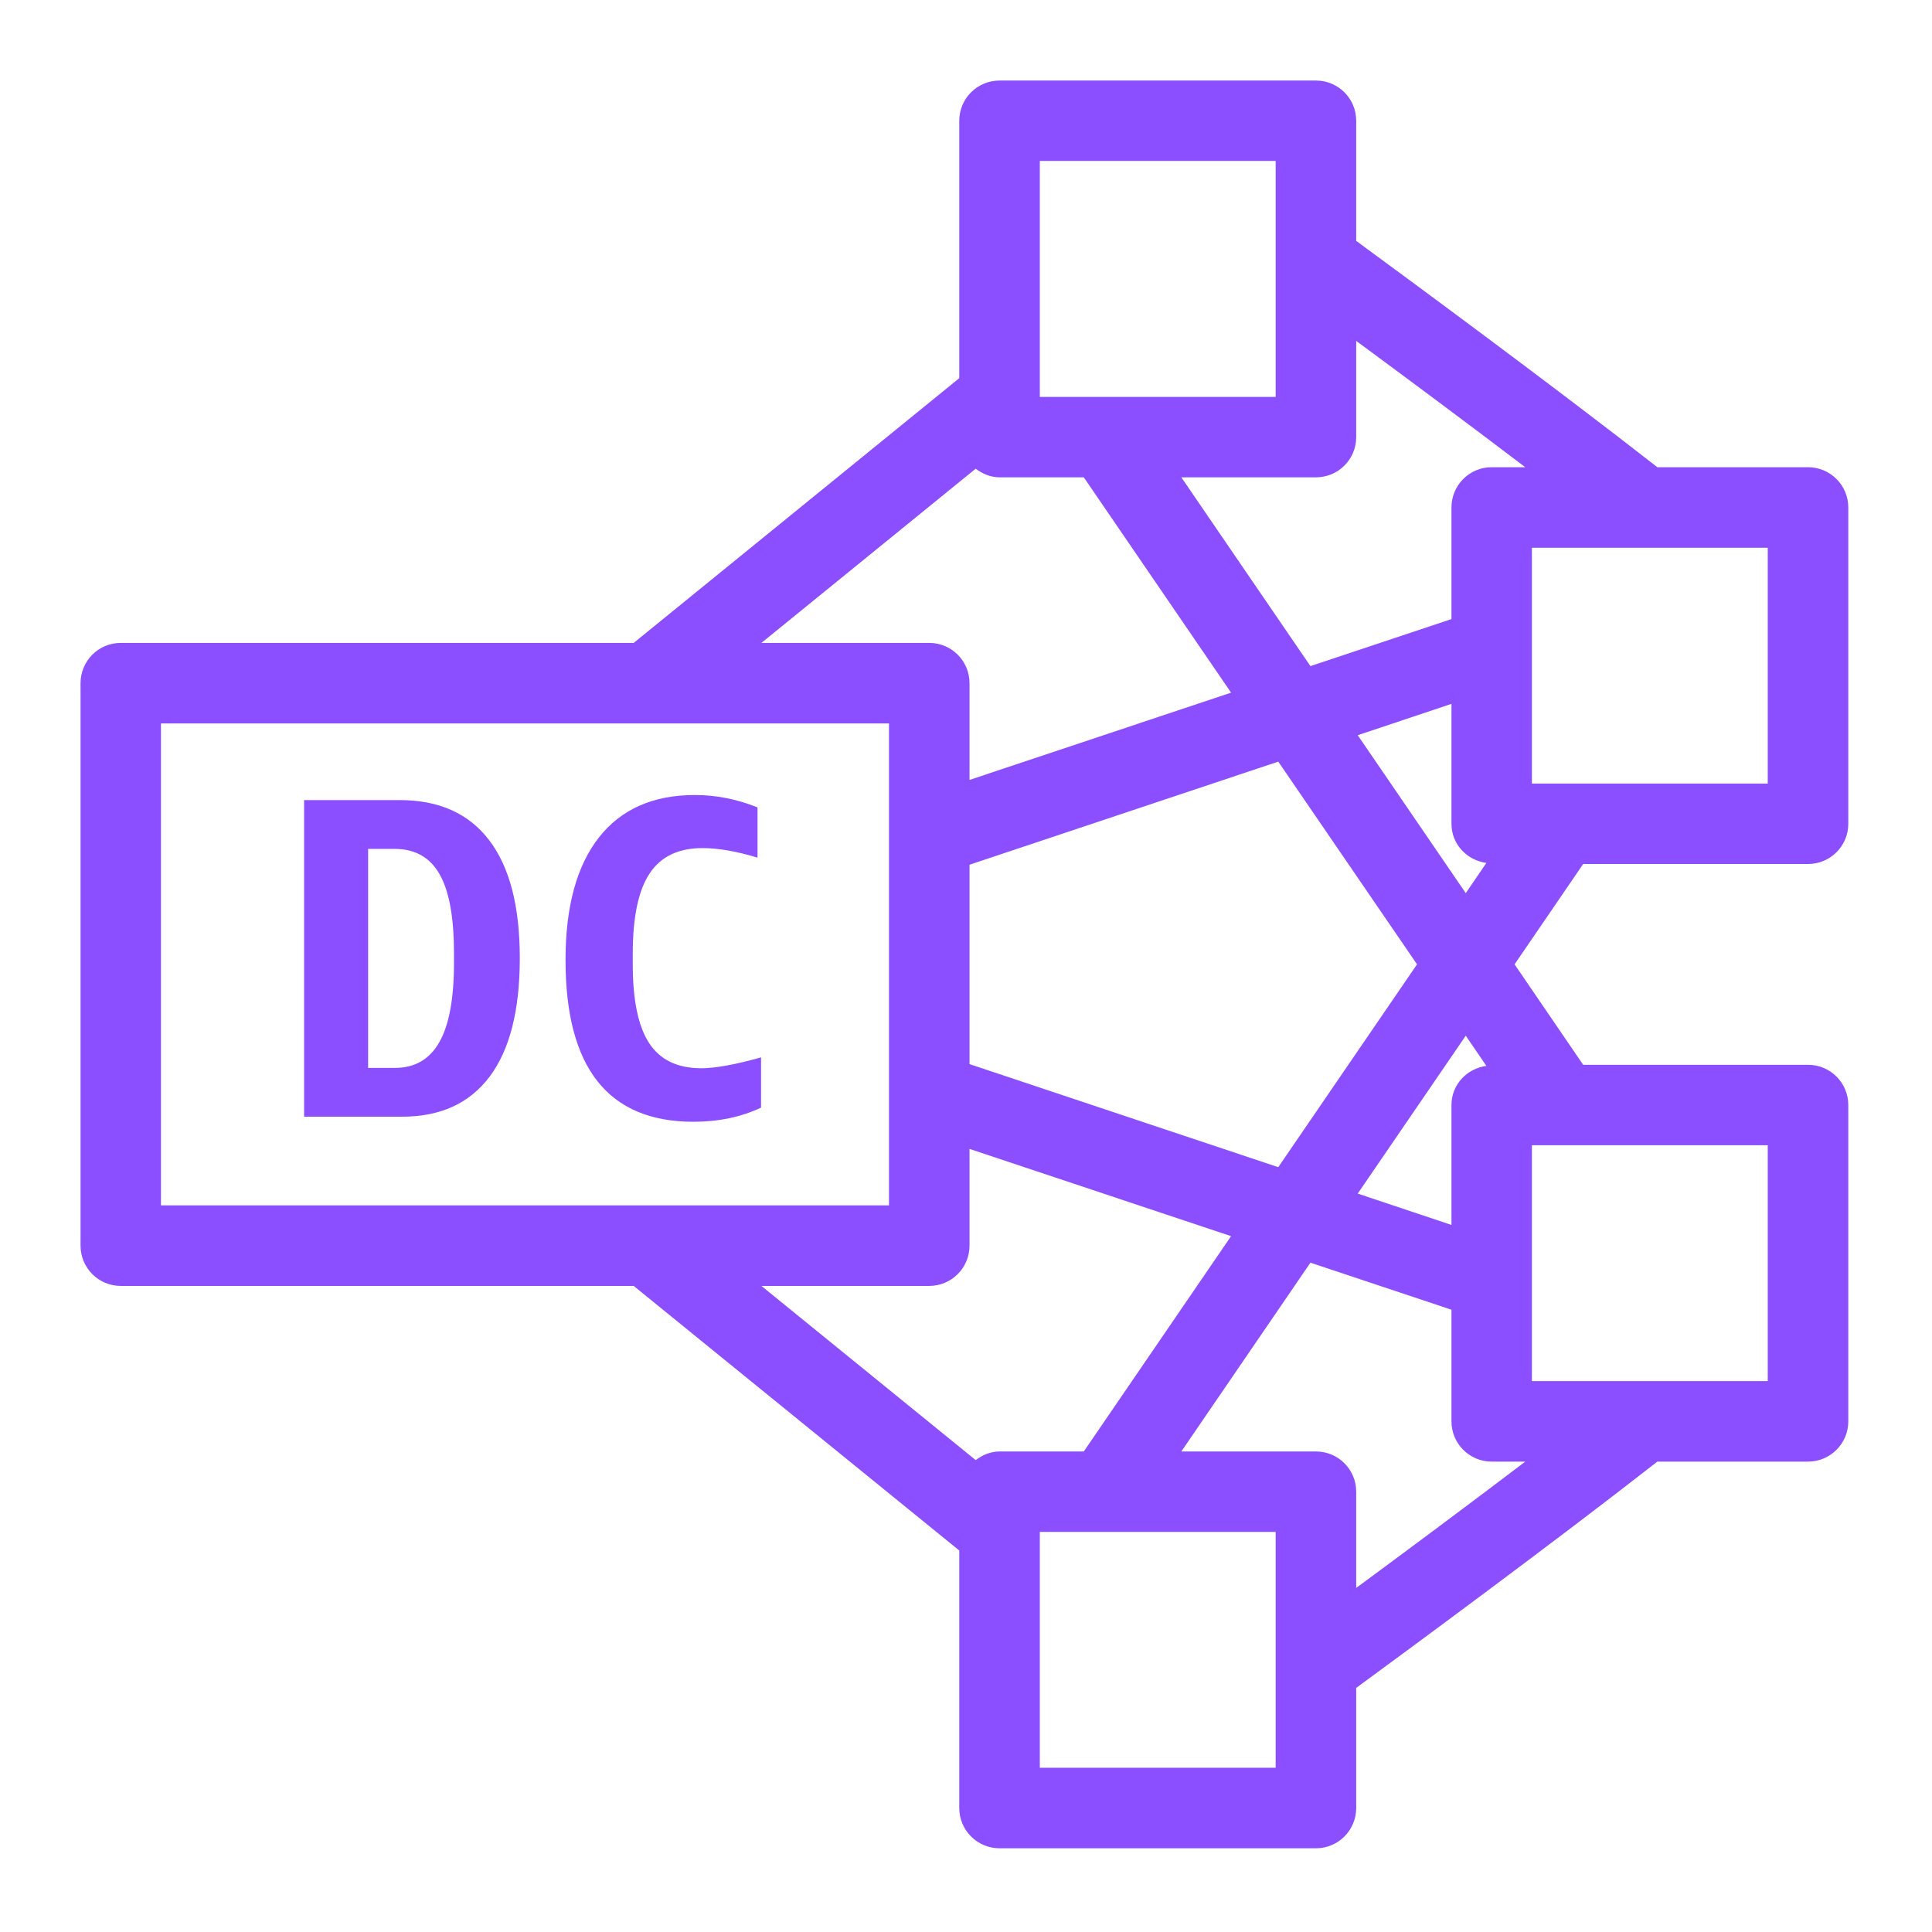 <?xml version="1.0" encoding="UTF-8"?>
<svg xmlns="http://www.w3.org/2000/svg" xmlns:xlink="http://www.w3.org/1999/xlink" width="64" height="64" viewBox="0 0 64 64">
<path fill-rule="evenodd" fill="rgb(54.902%, 30.98%, 100%)" fill-opacity="1" d="M 23.23 35.387 C 23.695 35.387 24.355 35.266 25.211 35.027 L 25.211 36.691 C 24.547 37.004 23.801 37.16 22.973 37.16 C 20.148 37.16 18.734 35.375 18.734 31.801 C 18.734 30.035 19.102 28.684 19.84 27.742 C 20.574 26.805 21.637 26.336 23.02 26.336 C 23.723 26.336 24.414 26.473 25.094 26.746 L 25.094 28.41 C 24.395 28.199 23.789 28.094 23.273 28.094 C 22.48 28.094 21.891 28.371 21.52 28.934 C 21.148 29.492 20.961 30.379 20.961 31.59 L 20.961 31.938 C 20.961 33.129 21.141 34 21.504 34.555 C 21.867 35.109 22.441 35.387 23.23 35.387 Z M 15.039 31.891 C 15.039 33.074 14.879 33.949 14.555 34.52 C 14.234 35.09 13.742 35.375 13.09 35.375 L 12.195 35.375 L 12.195 28.121 L 13.074 28.121 C 13.75 28.121 14.246 28.402 14.562 28.961 C 14.883 29.523 15.039 30.398 15.039 31.59 Z M 13.238 26.504 L 10.074 26.504 L 10.074 36.992 L 13.316 36.992 C 14.59 36.992 15.555 36.551 16.223 35.66 C 16.887 34.773 17.219 33.465 17.219 31.738 C 17.219 30.023 16.883 28.723 16.207 27.836 C 15.531 26.945 14.539 26.504 13.238 26.504 Z M 49.238 35.309 C 48.59 35.398 48.082 35.93 48.082 36.605 L 48.082 40.578 L 44.977 39.539 L 48.555 34.309 Z M 50.746 45.75 L 58.559 45.75 L 58.559 37.938 L 50.746 37.938 Z M 44.926 52.602 L 44.926 49.414 C 44.926 48.676 44.328 48.082 43.594 48.082 L 39.133 48.082 L 43.41 41.828 L 48.082 43.387 L 48.082 47.086 C 48.082 47.82 48.676 48.418 49.414 48.418 L 50.527 48.418 C 48.504 49.953 46.422 51.5 44.926 52.602 Z M 34.445 58.559 L 42.258 58.559 L 42.258 50.746 L 34.445 50.746 Z M 30.781 42.598 C 31.52 42.598 32.117 42 32.117 41.262 L 32.117 38.059 L 40.781 40.949 L 35.902 48.082 L 33.113 48.082 C 32.812 48.082 32.547 48.199 32.32 48.367 L 25.223 42.598 Z M 5.332 39.93 L 29.449 39.93 L 29.449 23.965 L 5.332 23.965 Z M 32.32 15.527 C 32.547 15.695 32.812 15.812 33.113 15.812 L 35.902 15.812 L 40.781 22.945 L 32.117 25.836 L 32.117 22.633 C 32.117 21.895 31.52 21.297 30.781 21.297 L 25.223 21.297 Z M 34.445 13.148 L 42.258 13.148 L 42.258 5.332 L 34.445 5.332 Z M 50.527 15.477 L 49.414 15.477 C 48.676 15.477 48.082 16.074 48.082 16.809 L 48.082 20.508 L 43.41 22.066 L 39.133 15.812 L 43.594 15.812 C 44.328 15.812 44.926 15.219 44.926 14.48 L 44.926 11.293 C 46.422 12.395 48.504 13.941 50.527 15.477 Z M 50.746 25.957 L 58.559 25.957 L 58.559 18.145 L 50.746 18.145 Z M 44.977 24.355 L 48.082 23.316 L 48.082 27.289 C 48.082 27.965 48.59 28.496 49.238 28.586 L 48.555 29.586 Z M 32.117 28.645 L 42.344 25.23 L 46.941 31.945 L 42.344 38.664 L 32.117 35.25 Z M 52.445 28.621 L 59.895 28.621 C 60.629 28.621 61.227 28.027 61.227 27.289 L 61.227 16.809 C 61.227 16.074 60.629 15.477 59.895 15.477 L 54.902 15.477 C 51.41 12.746 46.535 9.16 44.926 7.98 L 44.926 4 C 44.926 3.262 44.328 2.668 43.594 2.668 L 33.113 2.668 C 32.375 2.668 31.777 3.262 31.777 4 L 31.777 12.527 L 20.992 21.297 L 4 21.297 C 3.262 21.297 2.668 21.895 2.668 22.633 L 2.668 41.262 C 2.668 42 3.262 42.598 4 42.598 L 20.992 42.598 L 31.777 51.363 L 31.777 59.895 C 31.777 60.629 32.375 61.227 33.113 61.227 L 43.594 61.227 C 44.328 61.227 44.926 60.629 44.926 59.895 L 44.926 55.914 C 46.535 54.734 51.41 51.148 54.902 48.418 L 59.895 48.418 C 60.629 48.418 61.227 47.82 61.227 47.086 L 61.227 36.605 C 61.227 35.867 60.629 35.273 59.895 35.273 L 52.445 35.273 L 50.172 31.945 Z M 52.445 28.621 "/>
</svg>
